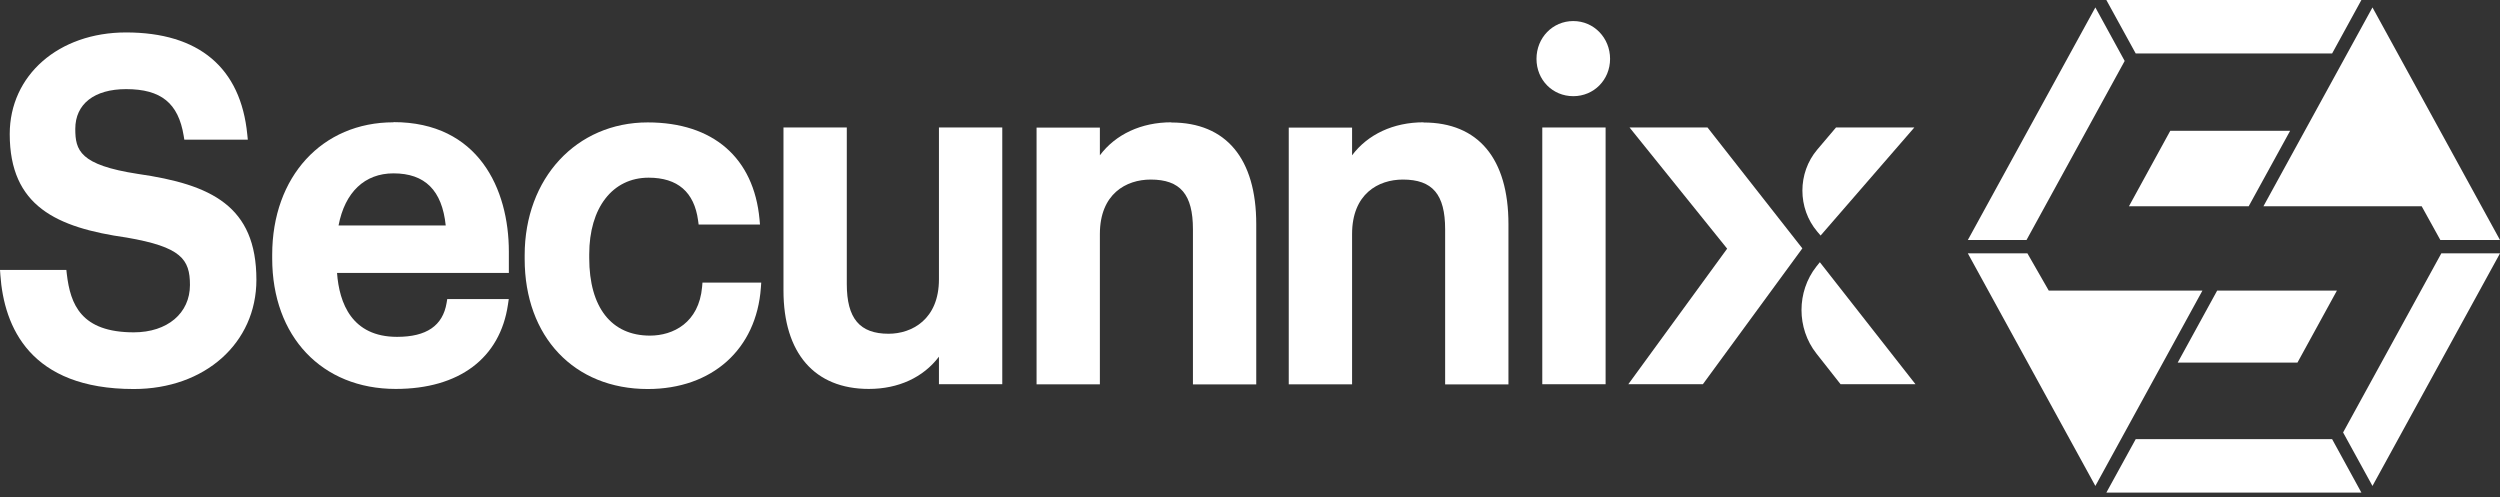 <svg width="166" height="33" viewBox="0 0 166 33" fill="none" xmlns="http://www.w3.org/2000/svg">
<rect x="0" y="0" width="166" height="33" fill="#333333" stroke="none"/>
<path d="M9.162 11.549C5.289 10.955 4.999 9.982 4.999 8.558C4.999 6.904 6.262 5.918 8.373 5.918C10.697 5.918 11.842 6.848 12.198 9.02L12.239 9.276H16.455L16.42 8.933C15.987 4.495 13.206 2.154 8.367 2.154C3.896 2.154 0.646 4.994 0.646 8.902C0.646 13.69 3.754 15.113 8.414 15.775C12.026 16.399 12.613 17.21 12.613 18.921C12.613 20.8 11.113 22.067 8.883 22.067C5.378 22.067 4.673 20.207 4.436 18.197L4.406 17.922H0L0.024 18.259C0.267 21.717 1.998 25.831 8.883 25.831C13.603 25.831 17.025 22.779 17.025 18.578C17.025 13.671 14.018 12.248 9.162 11.549Z" fill="white"/>
<path d="M26.127 8.121C21.383 8.121 18.074 11.736 18.074 16.911V17.16C18.074 22.342 21.371 25.825 26.275 25.825C30.491 25.825 33.207 23.784 33.729 20.219L33.782 19.857H29.697L29.655 20.113C29.4 21.63 28.321 22.367 26.364 22.367C23.363 22.367 22.527 20.132 22.379 18.122H33.788V16.711C33.788 12.554 31.772 8.109 26.127 8.109V8.121ZM22.48 14.969C22.901 12.766 24.211 11.511 26.127 11.511C28.22 11.511 29.353 12.641 29.596 14.969H22.48Z" fill="white"/>
<path d="M46.62 19.052C46.407 21.436 44.693 22.285 43.157 22.285C40.596 22.285 39.125 20.407 39.125 17.135V16.886C39.125 13.796 40.673 11.798 43.068 11.798C44.996 11.798 46.098 12.753 46.353 14.639L46.389 14.907H50.463L50.433 14.564C50.054 10.475 47.35 8.128 43.009 8.128C38.277 8.128 34.838 11.836 34.838 16.948V17.198C34.838 22.36 38.123 25.831 43.009 25.831C47.284 25.831 50.232 23.191 50.522 19.102L50.546 18.765H46.644L46.62 19.046V19.052Z" fill="white"/>
<path d="M62.346 18.546C62.346 21.212 60.544 22.161 59.002 22.161C57.081 22.161 56.227 21.143 56.227 18.858V8.465H52.023V19.295C52.023 23.447 54.086 25.825 57.691 25.825C59.66 25.825 61.309 25.057 62.346 23.684V25.513H66.551V8.465H62.346V18.546Z" fill="white"/>
<path d="M77.776 8.121C75.778 8.121 74.076 8.92 73.032 10.312V8.471H68.828V25.519H73.032V15.537C73.032 12.872 74.775 11.923 76.406 11.923C78.375 11.923 79.211 12.909 79.211 15.225V25.525H83.415V14.882C83.415 10.531 81.41 8.134 77.782 8.134L77.776 8.121Z" fill="white"/>
<path d="M94.522 8.121C92.523 8.121 90.821 8.92 89.778 10.312V8.471H85.573V25.519H89.778V15.537C89.778 12.872 91.521 11.923 93.152 11.923C95.12 11.923 95.957 12.909 95.957 15.225V25.525H100.161V14.882C100.161 10.531 98.157 8.134 94.528 8.134L94.522 8.121Z" fill="white"/>
<path d="M106.612 8.465H102.408V25.513H106.612V8.465Z" fill="white"/>
<path d="M104.466 1.398C103.097 1.398 102.023 2.503 102.023 3.908C102.023 5.312 103.097 6.386 104.466 6.386C105.836 6.386 106.909 5.3 106.909 3.908C106.909 2.516 105.836 1.398 104.466 1.398Z" fill="white"/>
<path d="M120.886 15.643L127.112 8.465H121.911L120.667 9.932C119.35 11.486 119.35 13.827 120.667 15.381L120.886 15.637V15.643Z" fill="white"/>
<path d="M120.838 17.41L120.607 17.697C119.291 19.37 119.291 21.799 120.607 23.471L122.214 25.513H127.189L120.838 17.41Z" fill="white"/>
<path d="M113.379 8.465H108.202L114.683 16.511L108.119 25.513H113.07L119.676 16.492L113.379 8.465Z" fill="white"/>
<path fill-rule="evenodd" clip-rule="evenodd" d="M154.852 3.552H141.812L139.861 0H156.797L154.852 3.552ZM144.107 8.683H152.065L149.313 13.696H141.362L144.107 8.683ZM147.22 19.295L144.599 24.077H152.551L155.172 19.295H147.22ZM141.812 29.158H154.852L156.797 32.71H139.861L141.812 29.158ZM162.104 16.823L155.582 28.715L157.532 32.267L166 16.823H162.104ZM162.039 15.937L160.8 13.696H150.292L157.532 0.493L166 15.937H162.039ZM134.56 15.937L141.077 4.051V4.045L139.132 0.493L130.664 15.937H134.56ZM134.62 16.823L136.037 19.295H146.242L139.132 32.267L130.664 16.823H134.62Z" fill="white"/>
</svg>
